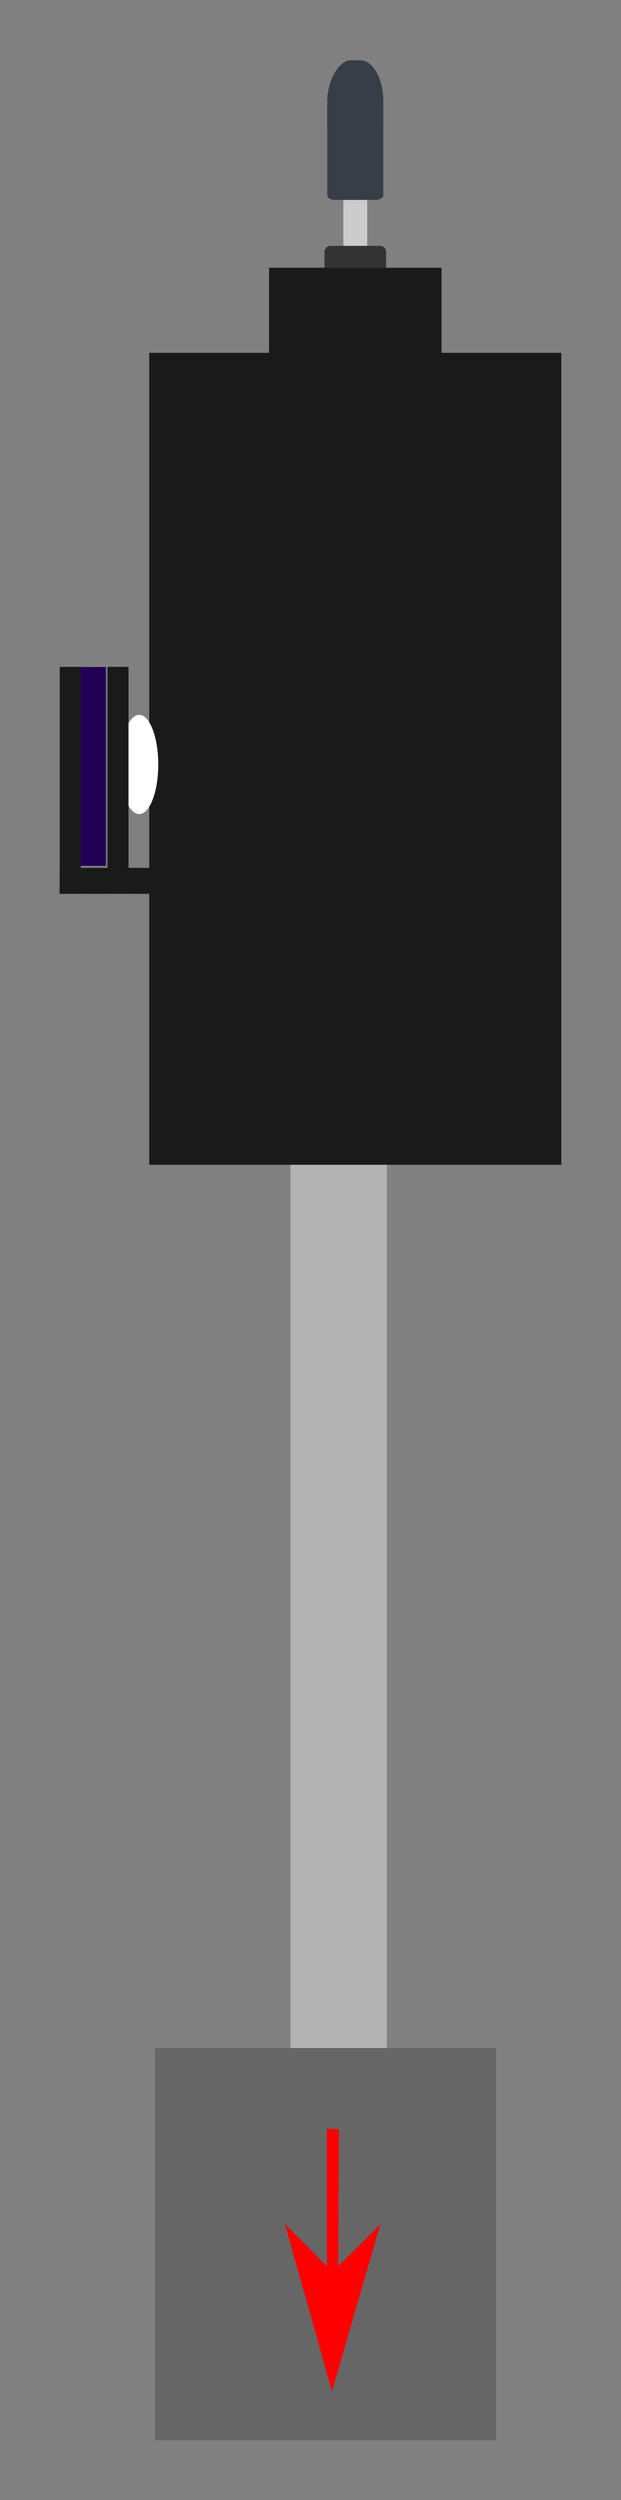 <?xml version="1.0" encoding="UTF-8" standalone="no"?>
<!-- Created with Inkscape (http://www.inkscape.org/) -->

<svg
   xmlns:dc="http://purl.org/dc/elements/1.1/"
   xmlns:cc="http://creativecommons.org/ns#"
   xmlns:rdf="http://www.w3.org/1999/02/22-rdf-syntax-ns#"
   xmlns:svg="http://www.w3.org/2000/svg"
   xmlns="http://www.w3.org/2000/svg"
   xmlns:sodipodi="http://sodipodi.sourceforge.net/DTD/sodipodi-0.dtd"
   xmlns:inkscape="http://www.inkscape.org/namespaces/inkscape"
   width="52.055"
   height="209.352"
   id="svg6320"
   version="1.1"
   inkscape:version="0.48.2 r9819"
   sodipodi:docname="Neues Dokument 5">
  <rect width="100%" height="100%" fill="#808080" stroke="none"/>
  <defs
     id="defs6322" />
  <sodipodi:namedview
     id="base"
     pagecolor="#ffffff"
     bordercolor="#666666"
     borderopacity="1.0"
     inkscape:pageopacity="0.0"
     inkscape:pageshadow="2"
     inkscape:zoom="0.98994949"
     inkscape:cx="21.859371"
     inkscape:cy="74.245491"
     inkscape:document-units="px"
     inkscape:current-layer="layer1"
     showgrid="false"
     fit-margin-top="5"
     fit-margin-left="5"
     fit-margin-right="5"
     fit-margin-bottom="5"
     inkscape:window-width="1920"
     inkscape:window-height="1051"
     inkscape:window-x="1920"
     inkscape:window-y="0"
     inkscape:window-maximized="1" />
  <g
     inkscape:label="Ebene 1"
     inkscape:groupmode="layer"
     id="layer1"
     transform="translate(-336.617,-342.605)">
    <rect
       style="fill:#cccccc;fill-opacity:1;stroke:none"
       id="rect3731"
       width="6.525"
       height="2.001"
       x="-364.952"
       y="365.399"
       rx="0.492"
       ry="0.492"
       transform="matrix(0,-1,1,0,0,0)" />
    <rect
       style="fill:#333333;fill-opacity:1;stroke:none"
       id="rect3737"
       width="2.215"
       height="5.168"
       x="-365.407"
       y="363.815"
       rx="0.492"
       ry="0.492"
       transform="matrix(0,-1,1,0,0,0)" />
    <g
       id="g3741"
       transform="matrix(0,-0.74,1,0,-48.16,673.396)"
       style="fill:#373e48">
      <rect
         ry="0.665"
         rx="0.492"
         y="412.21"
         x="424.39"
         height="4.698"
         width="10.989"
         id="rect3743"
         style="fill:#373e48;fill-opacity:1;stroke:none" />
      <rect
         style="fill:#373e48;fill-opacity:1;stroke:none"
         id="rect3745"
         width="11.798"
         height="4.698"
         x="428.39"
         y="412.21"
         rx="4.667"
         ry="1.927" />
    </g>
    <g
       inkscape:export-ydpi="300"
       inkscape:export-xdpi="300"
       inkscape:export-filename="/home/matti/Daten/02_Matti/Hausaufgaben/PhysGrundpraktikum/workspace/gp/Kapitel33_28-06-2011_Linsen/img/auswertung-dia.png"
       transform="matrix(-1,0,0,1,526.762,61.726)"
       id="g3711"
       inkscape:label="Ebene 1">
      <g
         id="g3713"
         transform="translate(-0.374,-225.53)">
        <rect
           y="599.309"
           x="158.089"
           height="83.843"
           width="8.081"
           id="rect3715"
           style="fill:#b3b3b3;fill-opacity:1;stroke:none" />
        <g
           id="g3717"
           transform="translate(-26.769,-3.03)">
          <rect
             y="680.934"
             x="175.714"
             height="32.857"
             width="28.571"
             id="rect3719"
             style="fill:#666666;fill-opacity:1;stroke:none" />
          <g
             transform="translate(0.446,0.625)"
             style="fill:#ff0000;fill-opacity:1;stroke:none"
             id="g3721">
            <path
               sodipodi:nodetypes="ccccc"
               inkscape:connector-curvature="0"
               id="path3723"
               d="m 188.438,687.094 0.094,19.022 0.911,0.112 -0.004,-19.134 z"
               style="font-size:medium;font-style:normal;font-variant:normal;font-weight:normal;font-stretch:normal;text-indent:0;text-align:start;text-decoration:none;line-height:normal;letter-spacing:normal;word-spacing:normal;text-transform:none;direction:ltr;block-progression:tb;writing-mode:lr-tb;text-anchor:start;baseline-shift:baseline;color:#000000;fill:#ff0000;fill-opacity:1;fill-rule:nonzero;stroke:none;stroke-width:1;marker:none;visibility:visible;display:inline;overflow:visible;enable-background:accumulate;font-family:Sans;-inkscape-font-specification:Sans" />
            <path
               inkscape:connector-curvature="0"
               id="path3725"
               d="m 188.977,699.059 -4.016,-3.984 4.057,13.984 3.943,-14.016 -3.984,4.016 z"
               style="fill:#ff0000;fill-opacity:1;fill-rule:evenodd;stroke:none;stroke-width:0.8pt;marker-start:none" />
          </g>
        </g>
      </g>
    </g>
    <rect
       style="fill:#1a1a1a;fill-opacity:1;stroke:none"
       id="rect3747"
       width="34.546"
       height="67.991"
       x="-383.672"
       y="372.15"
       transform="scale(-1,1)" />
    <path
       sodipodi:type="arc"
       style="fill:#ffffff;fill-opacity:1;stroke:none"
       id="path3729"
       sodipodi:cx="402.79834"
       sodipodi:cy="563.70087"
       sodipodi:rx="5.8083773"
       sodipodi:ry="23.738585"
       d="m 408.607,563.701 c 0,13.11 -2.6,23.739 -5.808,23.739 -3.208,0 -5.808,-10.628 -5.808,-23.739 0,-13.11 2.6,-23.739 5.808,-23.739 3.208,0 5.808,10.628 5.808,23.739 z"
       transform="matrix(-0.275,0,0,0.175,459.055,307.973)" />
    <rect
       style="fill:#1a1a1a;fill-opacity:1;stroke:none"
       id="rect3780"
       width="1.764"
       height="19.001"
       x="341.625"
       y="398.449" />
    <rect
       y="398.449"
       x="345.625"
       height="19.001"
       width="1.764"
       id="rect4550"
       style="fill:#1a1a1a;fill-opacity:1;stroke:none" />
    <rect
       style="fill:#1a1a1a;fill-opacity:1;stroke:none"
       id="rect4552"
       width="9.532"
       height="2.172"
       x="341.617"
       y="415.278" />
    <rect
       style="fill:#220055;fill-opacity:1;stroke:none"
       id="rect4554"
       width="2.111"
       height="16.65"
       x="343.385"
       y="398.459" />
    <rect
       y="365.023"
       x="-373.629"
       height="14.247"
       width="14.46"
       id="rect4568"
       style="fill:#1a1a1a;fill-opacity:1;stroke:none"
       transform="scale(-1,1)" />
  </g>
</svg>
